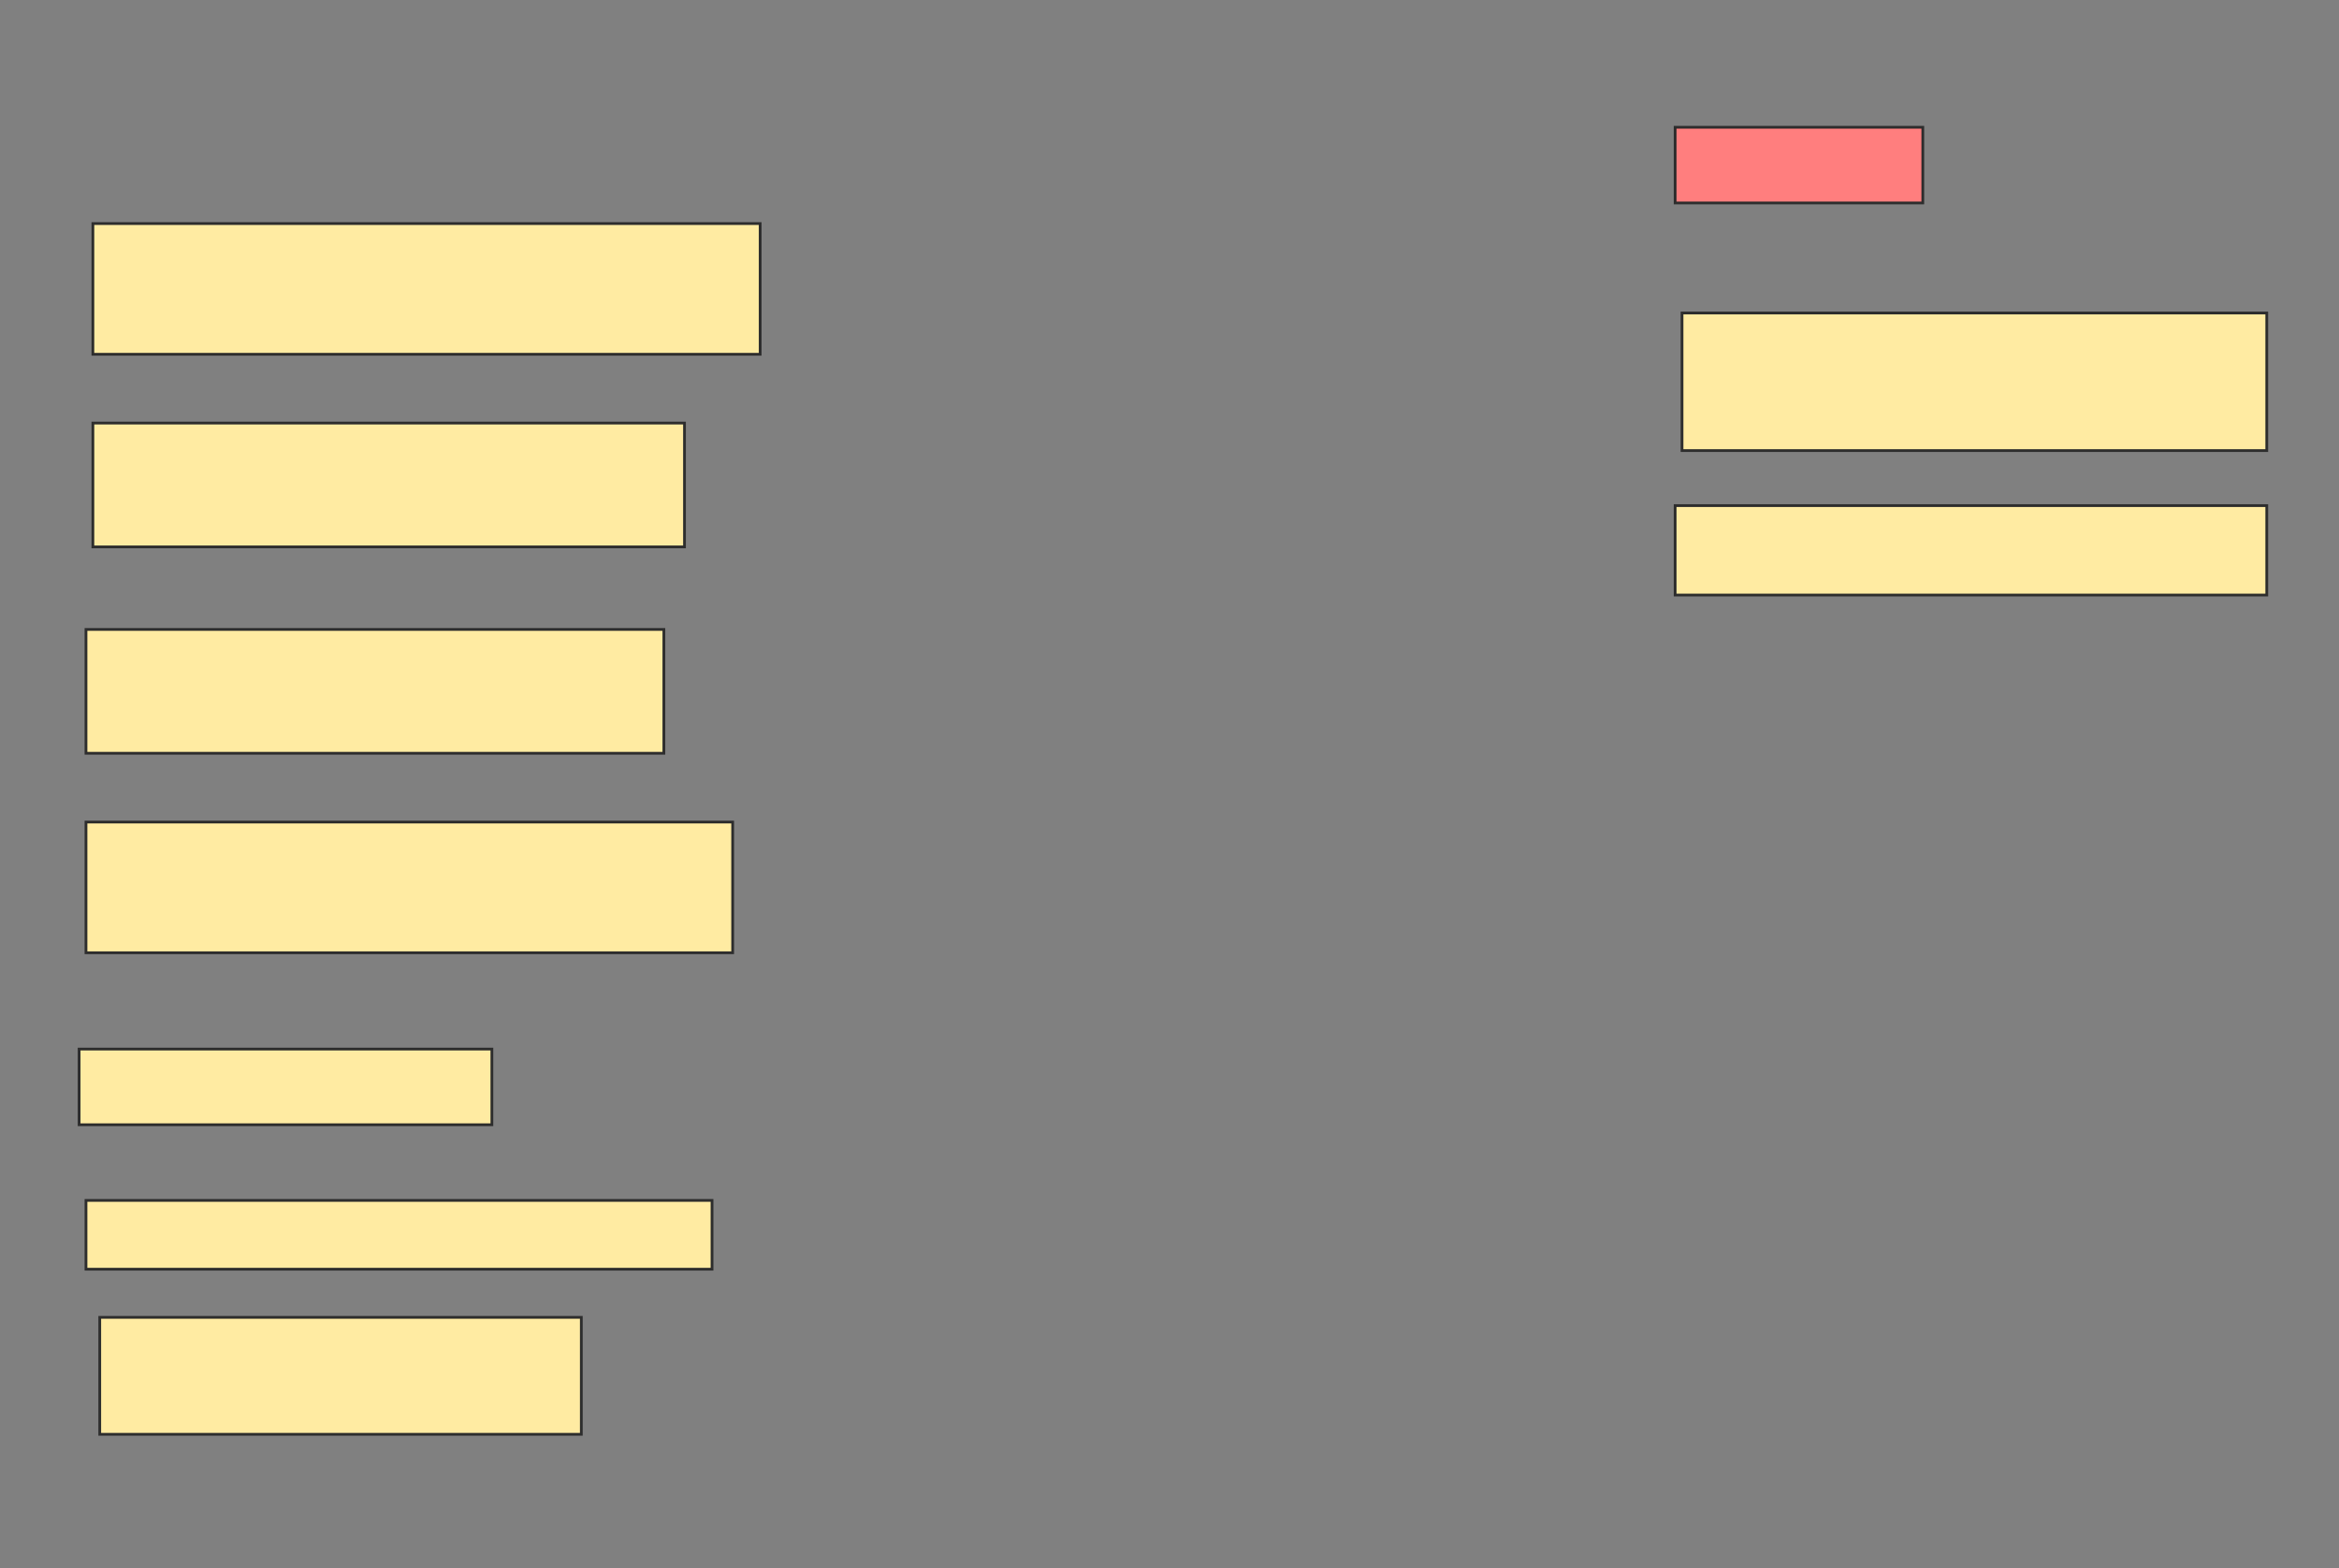 <svg height="570" width="850" xmlns="http://www.w3.org/2000/svg">
 <rect width="100%" height="100%" fill="#808080" stroke="none"/>
 <!-- Created with Image Occlusion Enhanced -->
 <g>
  <title>Labels</title>
 </g>
 <g>
  <title>Masks</title>
  <rect class="qshape" fill="#FF7E7E" height="27.5" id="47d1df365ec444dd9758ec84bafb8445-ao-1" stroke="#2D2D2D" width="90" x="608.75" y="46.25"/>
  <rect fill="#FFEBA2" height="47.5" id="47d1df365ec444dd9758ec84bafb8445-ao-2" stroke="#2D2D2D" width="242.5" x="33.75" y="81.25"/>
  <rect fill="#FFEBA2" height="50" id="47d1df365ec444dd9758ec84bafb8445-ao-3" stroke="#2D2D2D" width="212.5" x="611.25" y="113.75"/>
  <rect fill="#FFEBA2" height="45" id="47d1df365ec444dd9758ec84bafb8445-ao-4" stroke="#2D2D2D" width="215" x="33.75" y="153.75"/>
  <rect fill="#FFEBA2" height="32.5" id="47d1df365ec444dd9758ec84bafb8445-ao-5" stroke="#2D2D2D" width="215" x="608.75" y="183.75"/>
  <rect fill="#FFEBA2" height="45" id="47d1df365ec444dd9758ec84bafb8445-ao-6" stroke="#2D2D2D" width="210" x="31.25" y="228.75"/>
  <rect fill="#FFEBA2" height="47.5" id="47d1df365ec444dd9758ec84bafb8445-ao-7" stroke="#2D2D2D" width="235" x="31.25" y="298.75"/>
  <rect fill="#FFEBA2" height="27.5" id="47d1df365ec444dd9758ec84bafb8445-ao-8" stroke="#2D2D2D" width="150" x="28.75" y="381.25"/>
  <rect fill="#FFEBA2" height="25" id="47d1df365ec444dd9758ec84bafb8445-ao-9" stroke="#2D2D2D" width="227.5" x="31.25" y="436.25"/>
  <rect fill="#FFEBA2" height="42.5" id="47d1df365ec444dd9758ec84bafb8445-ao-10" stroke="#2D2D2D" width="175" x="36.25" y="478.75"/>
 </g>
</svg>